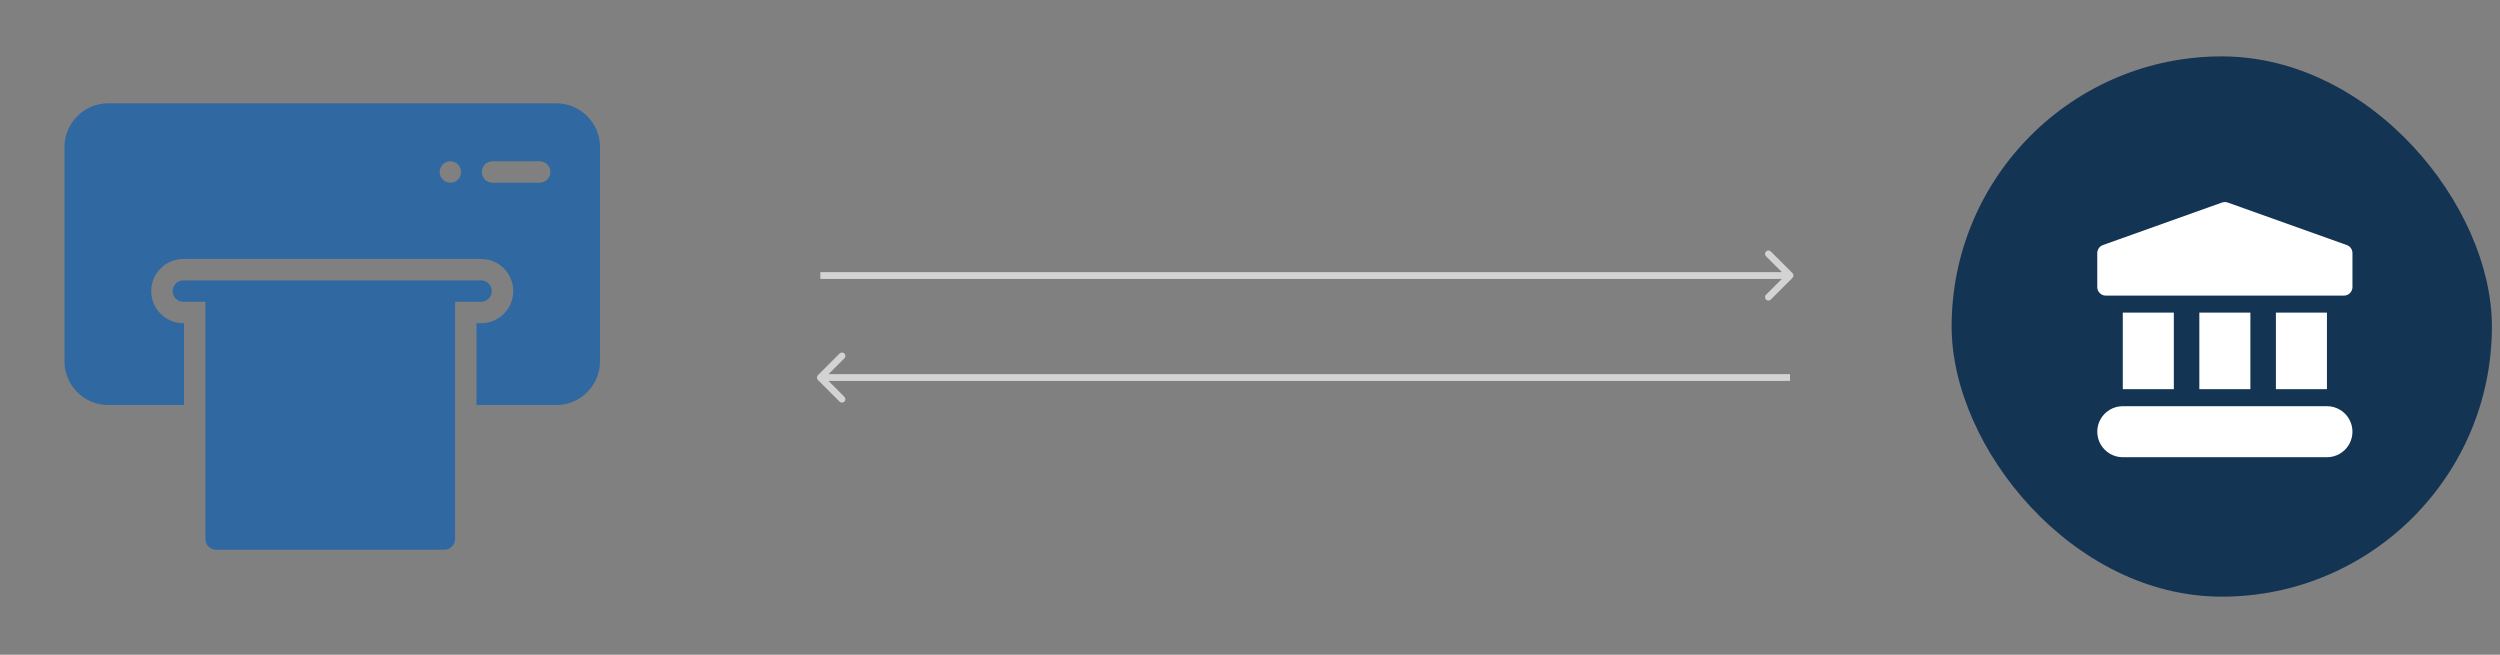 <svg width="294" height="77" viewBox="0 0 294 77" fill="none" xmlns="http://www.w3.org/2000/svg">
<rect x="0" y="0" width="294" height="77" fill="#808080" stroke="none"/>
<path d="M57.835 34.231C57.835 34.924 57.281 35.491 56.575 35.491H53.515V63.39C53.515 64.082 52.961 64.65 52.255 64.65L25.416 64.649C24.723 64.649 24.156 64.082 24.156 63.389V35.491H21.561C20.869 35.491 20.302 34.924 20.302 34.231C20.302 33.538 20.868 32.971 21.561 32.971H56.576C57.281 32.972 57.835 33.539 57.835 34.231Z" fill="#3068A1"/>
<path d="M65.424 12.15H12.72C9.888 12.15 7.584 14.454 7.584 17.286V42.492C7.584 45.325 9.888 47.629 12.72 47.629H21.638V38.011H21.562C19.478 38.011 17.783 36.316 17.783 34.232C17.783 32.149 19.479 30.454 21.562 30.454H25.392C25.4 30.454 25.407 30.451 25.416 30.451H52.256C52.264 30.451 52.272 30.454 52.28 30.454H56.581C58.664 30.454 60.359 32.149 60.359 34.232C60.359 36.316 58.664 38.011 56.581 38.011H56.035V47.629H65.423C68.255 47.629 70.559 45.325 70.559 42.492V17.286C70.559 14.454 68.255 12.15 65.423 12.15H65.424ZM53.856 21.119C53.617 21.359 53.302 21.484 52.962 21.484C52.622 21.484 52.307 21.359 52.068 21.119C51.829 20.879 51.703 20.564 51.703 20.225C51.703 20.061 51.74 19.898 51.804 19.746C51.866 19.595 51.954 19.456 52.068 19.33C52.131 19.28 52.194 19.229 52.269 19.179C52.332 19.129 52.408 19.09 52.483 19.066C52.558 19.028 52.634 19.003 52.722 18.99C53.125 18.902 53.553 19.04 53.856 19.33C54.082 19.569 54.221 19.897 54.221 20.224C54.221 20.565 54.095 20.879 53.856 21.119ZM63.468 21.486H57.924C57.228 21.486 56.664 20.923 56.664 20.226C56.664 19.53 57.228 18.966 57.924 18.966H63.468C64.164 18.966 64.728 19.529 64.728 20.226C64.728 20.922 64.164 21.486 63.468 21.486Z" fill="#3068A1"/>
<path d="M210.794 32.683C210.95 32.527 210.95 32.273 210.794 32.117L208.249 29.572C208.092 29.415 207.839 29.415 207.683 29.572C207.527 29.728 207.527 29.981 207.683 30.137L209.946 32.4L207.683 34.663C207.527 34.819 207.527 35.072 207.683 35.228C207.839 35.385 208.092 35.385 208.249 35.228L210.794 32.683ZM96.472 32.8H210.511V32H96.472V32.8Z" fill="#D3D3D3"/>
<path d="M96.189 44.117C96.033 44.273 96.033 44.527 96.189 44.683L98.735 47.228C98.891 47.385 99.144 47.385 99.3 47.228C99.457 47.072 99.457 46.819 99.3 46.663L97.038 44.4L99.3 42.137C99.457 41.981 99.457 41.728 99.3 41.572C99.144 41.415 98.891 41.415 98.735 41.572L96.189 44.117ZM210.511 44L96.472 44V44.8L210.511 44.8V44Z" fill="#D3D3D3"/>
<rect x="229.511" y="6.632" width="63.536" height="63.536" rx="31.768" fill="#143454"/>
<path d="M273.648 47.767H249.64C248.568 47.767 247.578 48.339 247.041 49.267C246.505 50.196 246.505 51.34 247.041 52.268C247.578 53.197 248.568 53.769 249.64 53.769H273.648C274.72 53.769 275.711 53.197 276.247 52.268C276.783 51.34 276.783 50.196 276.247 49.267C275.711 48.339 274.72 47.767 273.648 47.767Z" fill="white"/>
<path d="M249.64 36.763H255.642V45.766H249.64V36.763Z" fill="white"/>
<path d="M275.985 28.819L261.98 23.817V23.817C261.763 23.74 261.526 23.74 261.308 23.817L247.303 28.818L247.304 28.819C247.109 28.888 246.941 29.016 246.822 29.184C246.703 29.353 246.639 29.555 246.639 29.761V33.762C246.639 34.027 246.745 34.282 246.932 34.469C247.12 34.657 247.374 34.763 247.64 34.763H275.648C275.914 34.763 276.168 34.657 276.356 34.469C276.543 34.282 276.649 34.027 276.649 33.762V29.761C276.649 29.555 276.585 29.353 276.466 29.184C276.347 29.016 276.179 28.888 275.984 28.819H275.985Z" fill="white"/>
<path d="M258.643 36.763H264.645V45.766H258.643V36.763Z" fill="white"/>
<path d="M267.646 36.763H273.648V45.766H267.646V36.763Z" fill="white"/>
</svg>
